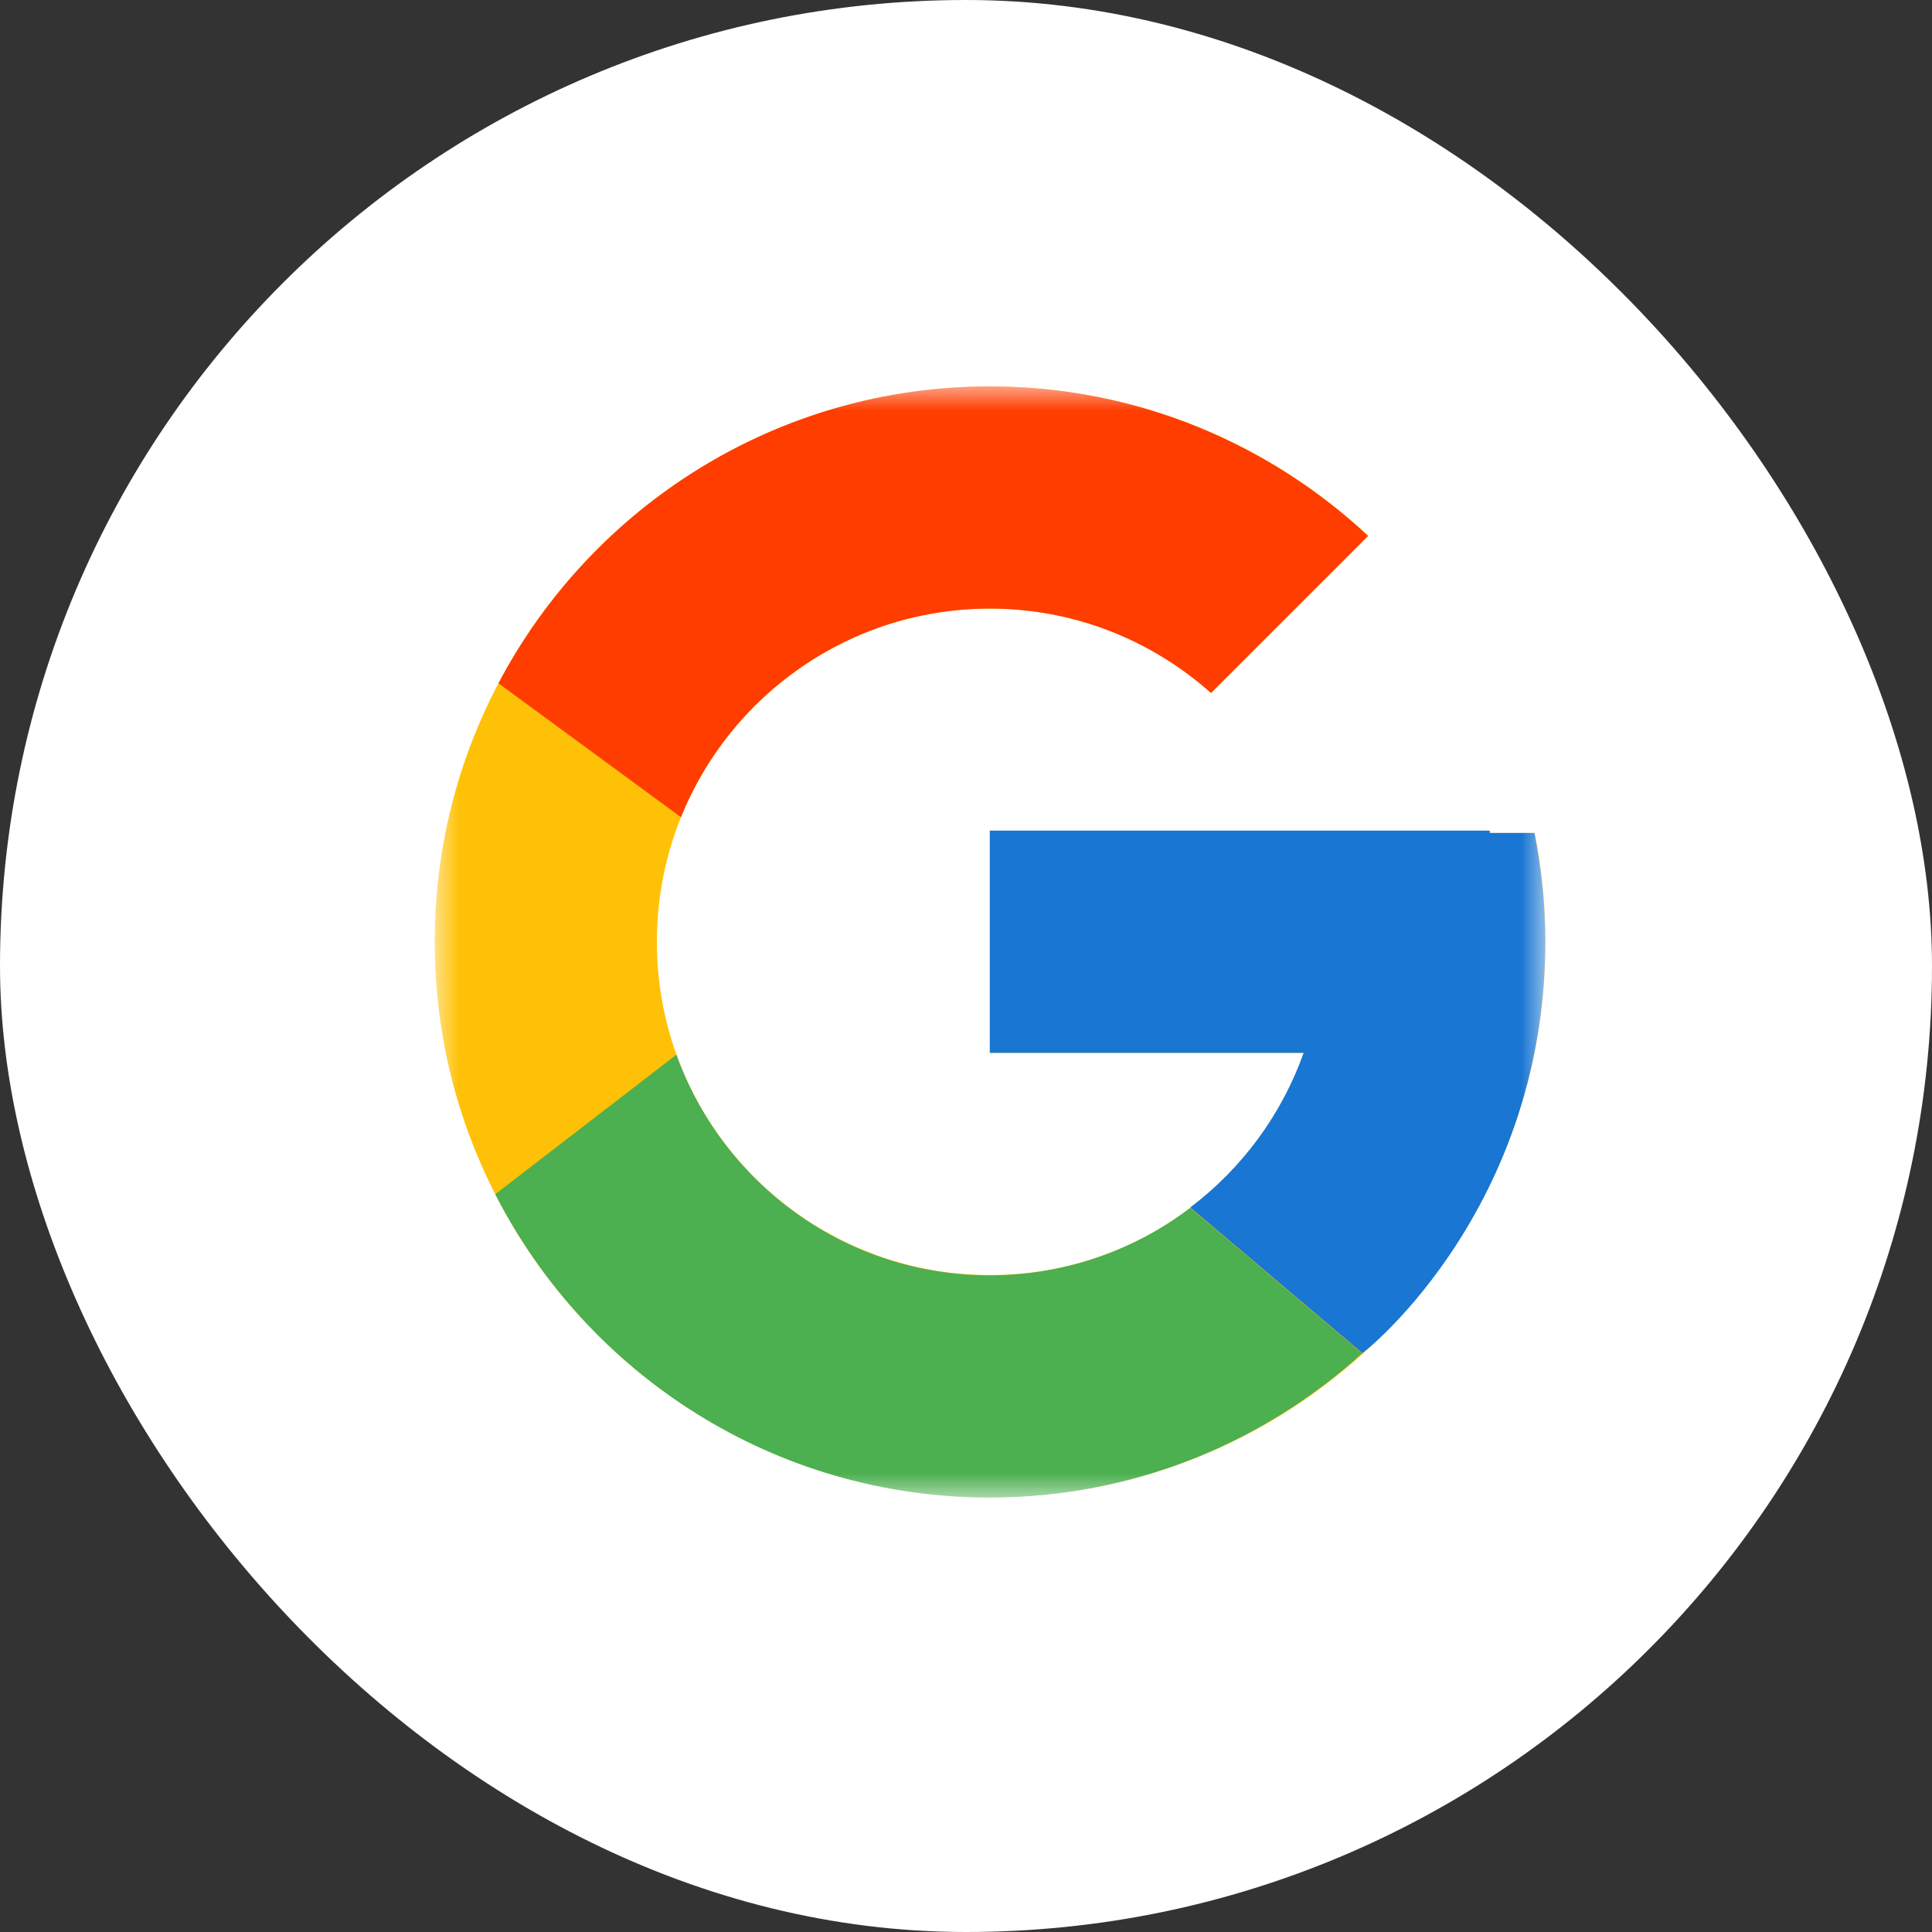<svg width="40" height="40" viewBox="0 0 40 40" fill="none" xmlns="http://www.w3.org/2000/svg">
<rect x="0" y="0" width="40" height="40" fill="#333333" stroke="none"/>
<rect width="40" height="40" rx="20" fill="white"/>
<mask id="mask0_34_131" style="mask-type:luminance" maskUnits="userSpaceOnUse" x="9" y="8" width="23" height="23">
<path d="M32 8H9V31H32V8Z" fill="white"/>
</mask>
<g mask="url(#mask0_34_131)">
<path d="M31.775 17.247H30.849V17.2H20.5V21.799H26.998C26.05 24.477 23.503 26.399 20.5 26.399C16.689 26.399 13.6 23.31 13.6 19.5C13.6 15.689 16.689 12.6 20.5 12.6C22.258 12.6 23.858 13.263 25.077 14.347L28.329 11.095C26.276 9.18 23.528 8 20.5 8C14.149 8 9 13.149 9 19.5C9 25.85 14.149 30.999 20.5 30.999C26.85 30.999 31.999 25.85 31.999 19.5C31.999 18.728 31.92 17.976 31.775 17.247Z" fill="#FFC107"/>
<path d="M10.32 14.147L14.098 16.918C15.121 14.387 17.597 12.6 20.494 12.6C22.253 12.6 23.853 13.263 25.071 14.347L28.324 11.095C26.27 9.18 23.523 8 20.494 8C16.077 8 12.246 10.494 10.32 14.147Z" fill="#FF3D00"/>
<path d="M20.491 31.005C23.462 31.005 26.16 29.868 28.201 28.019L24.642 25.008C23.449 25.915 21.991 26.406 20.491 26.405C17.5 26.405 14.961 24.497 14.004 21.836L10.254 24.725C12.157 28.449 16.022 31.005 20.491 31.005Z" fill="#4CAF50"/>
<path d="M31.768 17.245H30.842V17.197H20.492V21.797H26.991C26.538 23.071 25.721 24.185 24.641 25L24.643 24.999L28.202 28.011C27.95 28.24 31.992 25.247 31.992 19.497C31.992 18.726 31.912 17.974 31.768 17.245Z" fill="#1976D2"/>
</g>
</svg>
